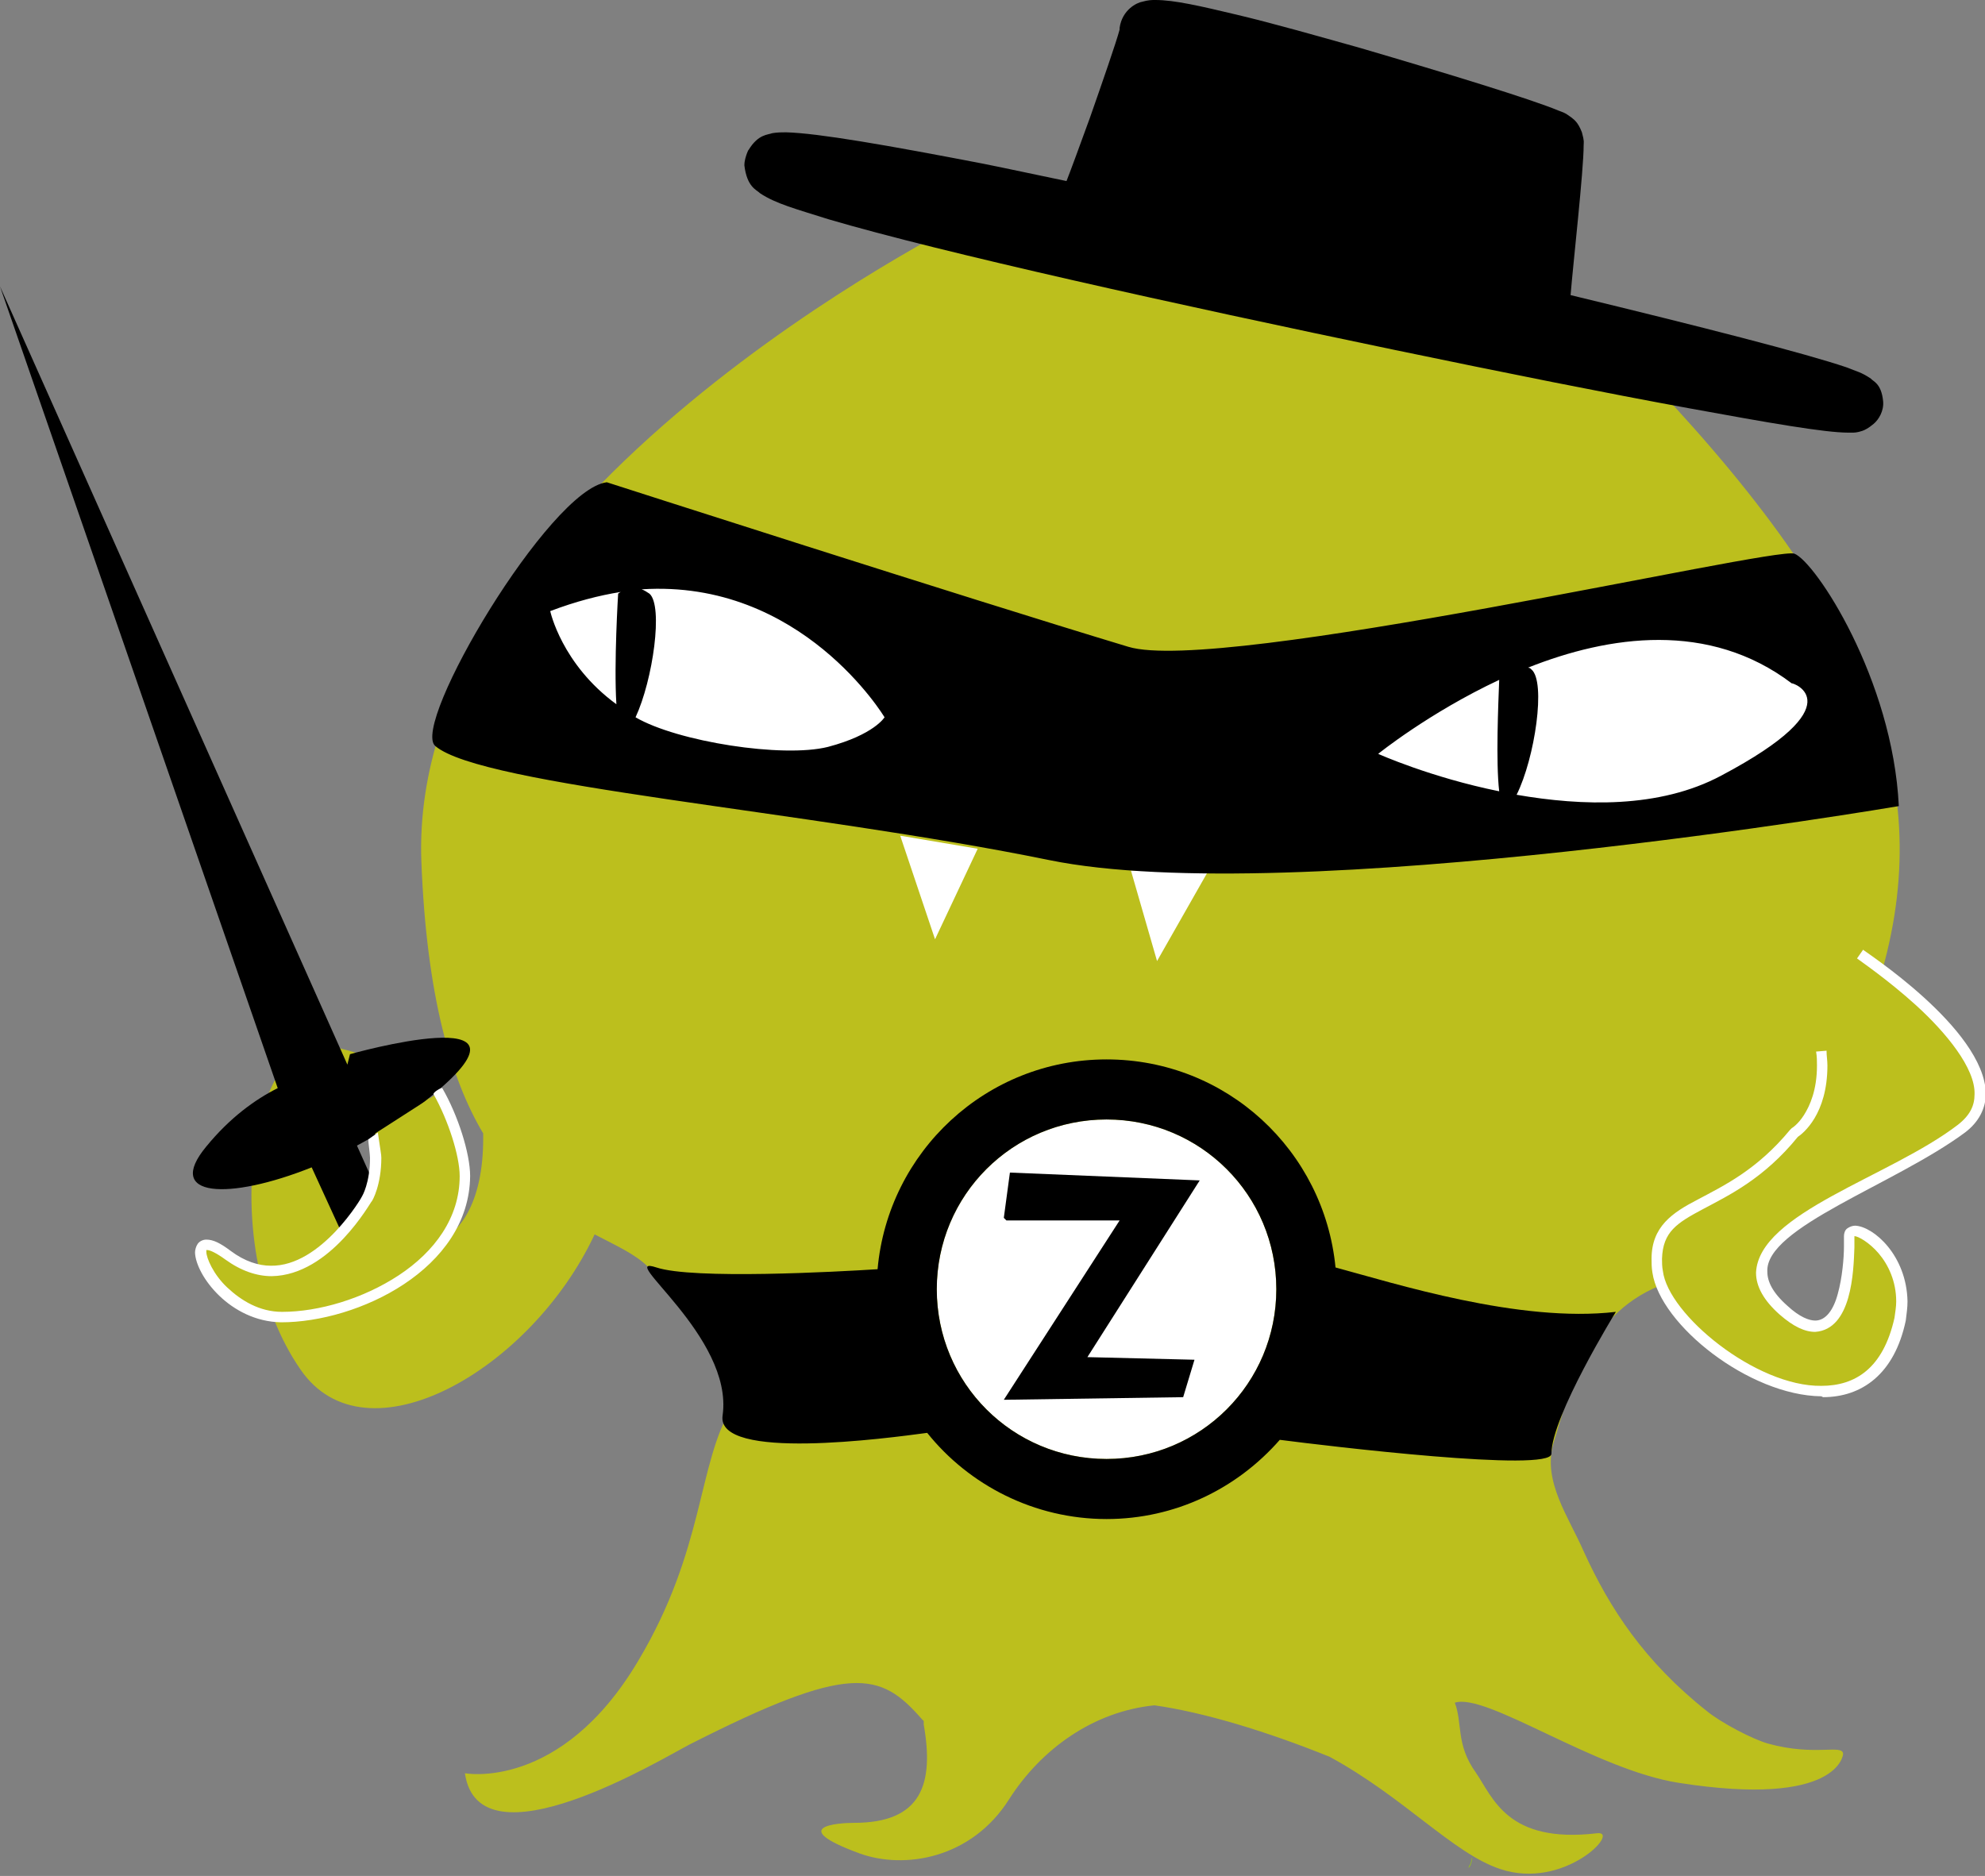 <?xml version="1.0" encoding="utf-8"?>
<!-- Generator: Adobe Illustrator 18.1.0, SVG Export Plug-In . SVG Version: 6.00 Build 0)  -->
<!DOCTYPE svg PUBLIC "-//W3C//DTD SVG 1.1//EN" "http://www.w3.org/Graphics/SVG/1.1/DTD/svg11.dtd">
<svg version="1.1" id="Layer_1" xmlns="http://www.w3.org/2000/svg" xmlns:xlink="http://www.w3.org/1999/xlink" x="0px" y="0px"
	 viewBox="-183 313.4 228 215.5" xml:space="preserve">
<rect x="-183" y="313.4" width="228" height="215.5" fill="#808080" stroke="none"/>
<g>
	<g>
		<path style="fill:#BCBF1D;" d="M8.4,460.8c18.1-6.4,19.5-19.2,24.2-33.9c7.1-22.5,0-42.1-25.5-69.2c-25.5-27.1-79-19.1-79-19.1
			s-64.3,31.7-62.7,73.8c0.6,15.4,3.4,25,7.1,31.2c0,0.2,0,0.4,0,0.6c0,14.8-11.1,16-16,4.9c-4.9-11.1,9.4-2.9,9.4-2.9
			s6.6-8.9-11.3-12.7c-8.6-1.8-12.9,23-3.1,37.2c7.5,11,26.5,0.1,33.8-15.5c2.5,1.3,4.7,2.3,6.1,3.7c0,0,13.6,9.8,9.7,16.1
			c-4,6.5-3.1,16.3-10.8,29.2c-8.9,15-19.9,12.9-19.9,12.9c1.6,11.1,22.7-1.7,25.8-3.3c18.5-9.4,21.9-8.4,26.7-2.9
			c0.1,0.1,0.1,0.1,0.2,0.2c0,0.1,0,0.3,0,0.4c1.2,6.8-0.2,11.3-8,11.3c-1.8,0-7.8,0.4,0.6,3.5c5.2,1.9,12.9,0.6,17.2-6.2
			c3.7-5.8,9.7-10.1,16.7-10.8c5.7,0.8,12.9,3,20.1,5.9c8.5,4.6,14.2,11.1,19.6,12.9c7.4,2.5,14-4.5,11.1-4.1
			c-10.3,1.2-11.9-4.1-13.9-7c-2.3-3.2-1.5-5.7-2.4-8c3.6-1.2,16.1,7.7,25.7,9.2c18.5,2.9,18.9-3.3,18.9-3.3c0-1.2-3.2,0.3-8.6-1.2
			c-1.8-0.5-5.4-2.4-7-3.7c-7.2-5.7-11.2-11.8-14.2-18.4c-1.7-3.9-4.7-8-3.5-12.3C-2.5,472.4-0.5,464,8.4,460.8z M-87.9,399.2
			c-27.9,3.3-32-15.6-32-15.6c25.4-9.8,38.5,12.3,38.5,12.3L-87.9,399.2z M-24.7,400c0,0,27.9-23,47.6-8.2c0,0,7.4,2.5-8.2,10.7
			C-0.9,410.7-24.7,400-24.7,400z"/>
		<path style="fill:none;" d="M14.7,402.5c15.6-8.2,8.2-10.7,8.2-10.7C3.2,377-24.7,400-24.7,400S-0.9,410.7,14.7,402.5z"/>
		<path style="fill:none;" d="M-119.8,383.6c0,0,4.1,18.9,32,15.6l6.6-3.3C-81.3,395.9-94.4,373.8-119.8,383.6z"/>
	</g>
	<g>
		<path style="fill:none;" d="M14.7,402.5c15.6-8.2,8.2-10.7,8.2-10.7C3.2,377-24.7,400-24.7,400S-0.9,410.7,14.7,402.5z"/>
		<path style="fill:none;" d="M-119.8,383.6c0,0,4.1,18.9,32,15.6l6.6-3.3C-81.3,395.9-94.4,373.8-119.8,383.6z"/>
	</g>
	<path style="fill:#94C11C;" d="M-13.9,526.7c-0.1,0.3-0.1,0.5-0.2,0.8C-14.7,528.4-13.9,527.9-13.9,526.7z"/>
	<ellipse style="fill:#FFFFFF;" cx="-97.5" cy="390.6" rx="27.7" ry="12.3"/>
	<ellipse style="fill:#FFFFFF;" cx="0.9" cy="396.1" rx="27.7" ry="12.3"/>
	<g>
		<path style="fill:#FFFFFF;" d="M-55.9,442c-10.8,0-19.5,8.7-19.5,19.5c0,10.8,8.7,19.5,19.5,19.5c10.8,0,19.5-8.7,19.5-19.5
			C-36.4,450.7-45.1,442-55.9,442z"/>
		<path style="fill:none;" d="M-55.9,442c-10.8,0-19.5,8.7-19.5,19.5c0,10.8,8.7,19.5,19.5,19.5c10.8,0,19.5-8.7,19.5-19.5
			C-36.4,450.7-45.1,442-55.9,442z"/>
		<g>
			<path style="fill:none;" d="M-55.9,442c-10.8,0-19.5,8.7-19.5,19.5c0,10.8,8.7,19.5,19.5,19.5c10.8,0,19.5-8.7,19.5-19.5
				C-36.4,450.7-45.1,442-55.9,442z"/>
			<path d="M-29.6,459c-1.3-13.4-12.5-23.9-26.3-23.9c-13.8,0-25.1,10.6-26.3,24.1c-4.7,0.3-21.2,1.2-25.4-0.2
				c-4.9-1.6,8.9,7.9,7.6,17c-0.8,5.3,19,2.6,23.5,2c4.8,6,12.3,9.9,20.6,9.9c7.9,0,15-3.5,19.9-9.1c5.4,0.7,31.2,3.8,31.2,1.6
				c0-4.3,7.4-16.3,7.4-16.3C-8.5,465.4-22.9,460.8-29.6,459z M-55.9,481c-10.8,0-19.5-8.7-19.5-19.5c0-10.8,8.7-19.5,19.5-19.5
				c10.8,0,19.5,8.7,19.5,19.5C-36.4,472.3-45.1,481-55.9,481z"/>
		</g>
	</g>
	<polyline style="fill:#FFFFFF;" points="-79.6,409.4 -75.6,421.3 -70.7,410.9 	"/>
	<polyline style="fill:#FFFFFF;" points="-53.1,413.4 -50.1,423.8 -44.3,413.6 	"/>
	<polyline points="-67.7,453.3 -67,448.1 -45.2,449 -58.1,469.3 -45.8,469.6 -47.1,473.9 -67.7,474.2 -54.4,453.6 -67.4,453.6 	"/>
	<path d="M31.9,356.9c-1.2-0.8-1.6-0.8-2.8-1.3c-4.7-1.6-16.8-4.7-31.7-8.3c0.3-3.7,1.5-14.3,1.5-17.2c0-0.4,0.1-0.4-0.2-1.5
		c-0.5-1.3-1-1.5-1.2-1.7c-0.8-0.6-1-0.6-1.5-0.8c-3.1-1.3-12.9-4.3-22.8-7.2c-5-1.4-9.9-2.8-14.1-3.8c-4.2-1-7.2-1.7-9.4-1.7
		c-0.4,0-0.8,0-1.5,0.2c-0.6,0.1-2.3,0.9-2.6,3c0,0,0,0,0,0.2c-0.4,1.5-2,6.1-3.4,10.1c-1.2,3.3-2.3,6.3-2.7,7.3
		c-3.4-0.7-6.6-1.4-9.6-2c-10.9-2.1-18.9-3.5-22.6-3.6c-0.5,0-1,0-1.6,0.1c-0.5,0.2-1.6,0.1-2.7,1.9l0,0c-0.1,0.1-0.1,0.2-0.2,0.4
		c0,0,0,0,0,0h0c-0.1,0.3-0.3,0.8-0.3,1.4c0.3,2.5,1.4,2.8,1.8,3.2c1.8,1.2,4.1,1.8,7.9,3c12.9,3.8,40,9.8,65,15
		c12.5,2.6,24.5,5,33.8,6.7c9.3,1.7,15.6,2.8,18.3,2.8l0.2,0l0.2,0c0.3,0,0.6,0,1.2-0.2c0.3-0.1,0.7-0.3,1.3-0.8
		c0.6-0.5,1.2-1.5,1.1-2.6C33.1,357.4,32.1,357.2,31.9,356.9z"/>
	<path d="M-142.8,434.5l-0.3,1.2l-39.9-89.4l31.9,92.1c-2.6,1.3-5.5,3.4-8.2,6.7c-4.9,5.9,2.6,6.2,12.1,2.4l5.5,12l5.8-0.9
		l-6.1-13.6c3-1.6,6.1-3.6,8.8-5.9C-119.8,428-142.8,434.5-142.8,434.5z"/>
	<g>
		<path style="fill:#BCBF1D;" d="M-132.9,439.1c9.7,15.5-7.1,25.6-17.8,25.6c-8.2,0-12.7-12-6.2-7.1c8.6,6.5,16-6.5,16-6.5s1.4-3.9,1-7.5"/>
		<path style="fill:#FFFFFF;" d="M-160.6,457.3c0-0.3,0.1-0.7,0.3-1l0,0c0.2-0.3,0.6-0.5,1-0.5l0,0c0.8,0,1.6,0.4,2.8,1.3l0,0
			c1.6,1.2,3.2,1.7,4.6,1.7l0,0c5.8,0.1,10.5-7.9,10.5-8l0,0c0,0,0.9-1.5,0.9-4.4l0,0c0-0.4-0.2-1.8-0.2-2.1l1.1-0.8
			c0.3,2.1,0.4,2.5,0.4,2.9l0,0c0,3.1-1,4.9-1.1,5l0,0c-0.1,0-4.7,8.5-11.5,8.6l0,0c-1.7,0-3.5-0.6-5.3-1.9l0,0
			c-1.1-0.8-1.8-1.1-2.1-1.1l0,0c-0.1,0-0.1,0-0.1,0l0,0c0,0,0,0.1,0,0.2l0,0c0,0.7,0.8,2.6,2.4,4.1l0,0c1.6,1.5,3.7,2.8,6.3,2.8
			l0,0c4.2,0,9.3-1.5,13.4-4.2l0,0c4.1-2.7,7-6.6,7-11.4l0,0c0-2.3-1.3-6.4-3-9.4c-0.1-0.2,0.9-0.8,1-0.7c1.8,3.1,3.2,7.5,3.2,10.1
			l0,0c-0.1,10.7-12.9,16.8-21.7,16.8l0,0C-156.6,465.2-160.5,459.9-160.6,457.3L-160.6,457.3z"/>
	</g>
	<g>
		<path style="fill:#BCBF1D;" d="M30.6,422.9c0,0,20.4,13.5,11.7,20.1c-9.7,7.3-30,12.4-20.4,20.9c7.6,6.7,7.7-6.8,7.5-8.4
			c-0.3-2.6,7.4,1.7,5.8,9.4c-3.7,17.6-26.7,3.1-27.9-5.4c-1.2-8.6,7.5-5.8,15.7-15.9c0,0,3.8-2.2,3.1-9.4"/>
		<path style="fill:#FFFFFF;" d="M26.2,473.8c-8.3-0.1-18.5-8.2-19.4-14.2l0,0c-0.1-0.6-0.1-1.1-0.1-1.6l0,0c0-3.7,2.4-5.3,5.3-6.8l0,0
			c3-1.6,6.8-3.4,10.6-8l0,0l0.1-0.1l0.1-0.1c0,0,0.7-0.4,1.4-1.5l0,0c0.7-1.1,1.5-2.9,1.5-5.7l0,0c0-0.5,0-1-0.1-1.6l0,0l1.2-0.1
			c0,0.6,0.1,1.1,0.1,1.7l0,0c0,5.6-2.8,7.8-3.4,8.2l0,0c-3.9,4.8-7.9,6.7-10.9,8.3l0,0c-3,1.6-4.6,2.6-4.7,5.7l0,0
			c0,0.4,0,0.9,0.1,1.4l0,0c0.6,5,10.7,13.3,18.2,13.2l0,0c3.9,0,7.1-2,8.4-7.8l0,0c0.1-0.7,0.2-1.3,0.2-1.9l0,0
			c0-2.3-0.9-4.2-2-5.5l0,0c-1.1-1.3-2.4-2-2.8-2l0,0l0,0c0,0,0,0,0,0.1l0,0c0,0.2,0,0.6,0,1.2l0,0c-0.1,2.8-0.3,9.4-4.5,9.7l0,0
			c-1.2,0-2.5-0.6-4.1-2l0,0c-1.8-1.6-2.7-3.2-2.7-4.8l0,0c0.3-6.9,15.4-11,23.2-17l0,0c1.4-1.1,1.9-2.2,1.9-3.5l0,0
			c0.1-3-3.3-7.1-6.7-10.2l0,0c-3.3-3-6.7-5.3-6.8-5.4l0,0l0.7-1c0,0.1,13.9,9,14.1,16.5l0,0c0,1.7-0.8,3.3-2.4,4.5l0,0
			c-8.1,6-23,10.9-22.7,16l0,0c0,1.1,0.6,2.4,2.3,3.9l0,0c1.4,1.3,2.5,1.7,3.2,1.7l0,0c1.2,0,2.1-1.2,2.6-3.1l0,0
			c0.5-1.8,0.7-4.1,0.7-5.4l0,0c0-0.5,0-0.9,0-1l0,0c0-0.1,0-0.1,0-0.2l0,0c0-0.3,0.1-0.7,0.4-0.9l0,0c0.3-0.2,0.6-0.3,0.9-0.3l0,0
			c2.1,0.1,5.9,3.4,6,8.7l0,0c0,0.7-0.1,1.4-0.2,2.2l0,0c-1.3,6.2-5.1,8.8-9.5,8.8l0,0C26.2,473.8,26.2,473.8,26.2,473.8L26.2,473.8
			z M30.2,423.4C30.2,423.4,30.2,423.4,30.2,423.4L30.2,423.4L30.2,423.4L30.2,423.4L30.2,423.4z"/>
	</g>
	<g>
		<path style="fill:none;" d="M-109.2,381.2c0.3,0.1,0.6,0.3,0.9,0.5c1.6,1.4,0.4,9.9-1.6,14.2c4.8,2.8,11.8,4.6,22.1,3.4l6.6-3.3
			C-81.3,395.9-90.8,379.9-109.2,381.2z"/>
		<path style="fill:none;" d="M-10.8,391.5c-8.1,3.8-13.9,8.5-13.9,8.5s6,2.7,13.9,4.3C-11.3,400.9-11,394.2-10.8,391.5z"/>
		<path style="fill:none;" d="M-112.1,381.6c0,0,0.1-0.1,0.3-0.2c-2.6,0.4-5.3,1.1-8.1,2.2c0,0,1.3,6.1,7.6,10.7
			C-112.6,389.6-112.1,381.6-112.1,381.6z"/>
		<path style="fill:none;" d="M22.9,391.8c-9.5-7.2-21-5.4-30.3-1.8c0.1,0.1,0.2,0.1,0.4,0.2c1.7,1.4,0.3,10.2-1.7,14.4
			c7.5,1.3,16.3,1.5,23.5-2.2C30.2,394.3,22.9,391.8,22.9,391.8z"/>
		<path d="M23.1,377c-2.5-0.8-66,13.9-76.5,10.7c-18.9-5.7-59.9-18.9-59.9-18.9c-6.6,0.8-22.6,27.9-19.7,30.3
			c5.4,4.6,42.6,7.4,70.5,13.1c27.9,5.7,97.6-6.2,97.6-6.2C34.4,391.4,25.5,377.9,23.1,377z M-119.8,383.6c2.9-1.1,5.6-1.8,8.1-2.2
			c-0.2,0.1-0.3,0.2-0.3,0.2s-0.5,8-0.2,12.7C-118.5,389.7-119.8,383.6-119.8,383.6z M-87.9,399.2c-5.2,1.3-17.3-0.6-22.1-3.4
			c2-4.3,3.2-12.8,1.6-14.2c-0.3-0.2-0.6-0.4-0.9-0.5c18.4-1.2,27.9,14.7,27.9,14.7S-82.6,397.8-87.9,399.2z M-24.7,400
			c0,0,5.8-4.7,13.9-8.5c-0.1,2.7-0.4,9.4,0,12.8C-18.7,402.7-24.7,400-24.7,400z M14.7,402.5c-7.1,3.8-16,3.5-23.5,2.2
			c2.1-4.2,3.4-13,1.7-14.4c-0.1-0.1-0.2-0.2-0.4-0.2c9.3-3.7,20.8-5.4,30.3,1.8C22.9,391.8,30.2,394.3,14.7,402.5z"/>
	</g>
</g>
</svg>
